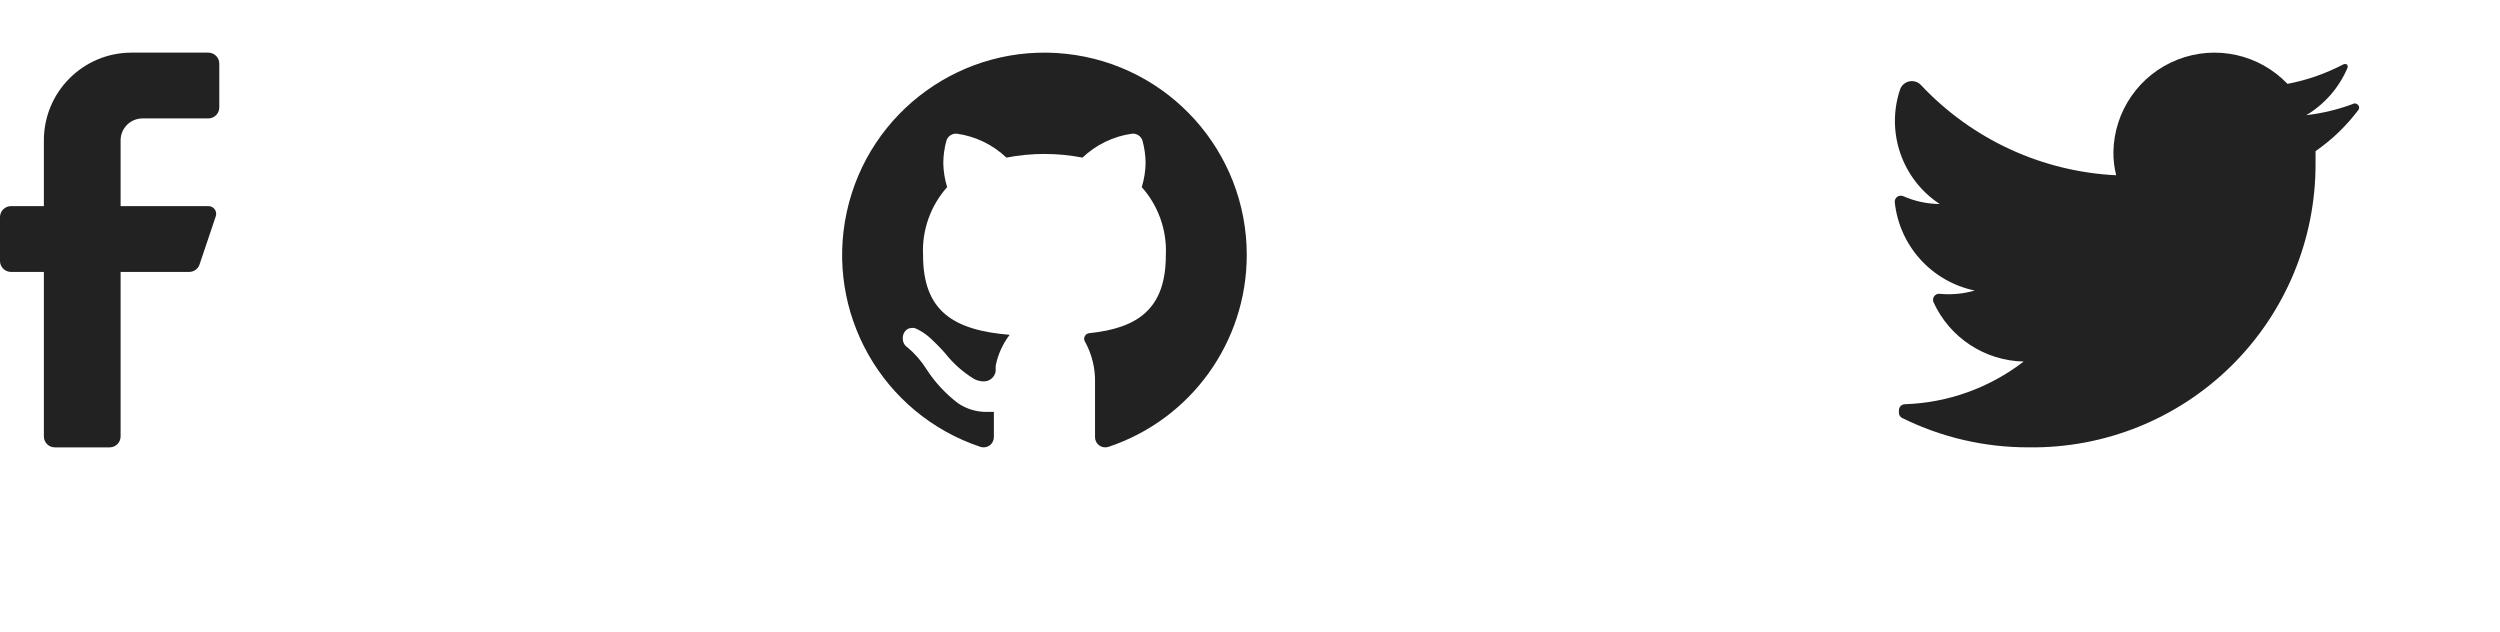 <svg width="95" height="24" viewBox="0 0 95 24" fill="none" xmlns="http://www.w3.org/2000/svg">
<path d="M7.917 4.5H5.417C4.956 4.5 4.583 4.873 4.583 5.333V7.833H7.917C8.011 7.831 8.101 7.875 8.158 7.952C8.214 8.028 8.23 8.127 8.2 8.217L7.583 10.05C7.527 10.218 7.369 10.332 7.192 10.333H4.583V16.583C4.583 16.814 4.397 17 4.167 17H2.083C1.853 17 1.667 16.814 1.667 16.583V10.333H0.417C0.187 10.333 0 10.147 0 9.917V8.25C0 8.02 0.187 7.833 0.417 7.833H1.667V5.333C1.667 3.492 3.159 2 5 2H7.917C8.147 2 8.333 2.187 8.333 2.417V4.083C8.333 4.313 8.147 4.5 7.917 4.5Z" fill="#222222"/>
<path d="M47.377 9.694C47.374 13.002 45.257 15.937 42.118 16.982C42.001 17.018 41.873 16.999 41.772 16.928C41.672 16.855 41.612 16.738 41.611 16.613V14.561C41.628 14.008 41.495 13.461 41.227 12.977C41.186 12.914 41.186 12.833 41.227 12.769C41.258 12.711 41.315 12.671 41.38 12.662C43.256 12.47 44.302 11.724 44.302 9.694C44.347 8.747 44.018 7.819 43.387 7.111C43.479 6.812 43.528 6.501 43.533 6.189C43.53 5.908 43.491 5.629 43.418 5.358C43.369 5.178 43.196 5.06 43.01 5.081C42.306 5.181 41.65 5.499 41.134 5.989C40.18 5.804 39.198 5.804 38.244 5.989C37.728 5.499 37.072 5.181 36.368 5.081C36.182 5.06 36.009 5.178 35.96 5.358C35.887 5.629 35.848 5.908 35.845 6.189C35.85 6.501 35.899 6.812 35.991 7.111C35.36 7.819 35.031 8.747 35.076 9.694C35.076 11.831 36.237 12.546 38.367 12.723C38.102 13.07 37.921 13.472 37.836 13.899C37.836 13.899 37.836 13.953 37.836 13.992C37.833 14.027 37.833 14.063 37.836 14.099C37.804 14.341 37.587 14.514 37.344 14.491C37.228 14.486 37.115 14.454 37.014 14.399C36.595 14.144 36.225 13.816 35.922 13.431C35.729 13.211 35.523 13.004 35.307 12.808C35.169 12.689 35.017 12.588 34.853 12.508C34.739 12.444 34.599 12.444 34.484 12.508C34.374 12.579 34.308 12.7 34.307 12.831V12.877C34.308 13.008 34.374 13.129 34.484 13.2C34.76 13.431 34.999 13.703 35.192 14.007C35.517 14.517 35.931 14.965 36.414 15.329C36.732 15.543 37.107 15.655 37.49 15.652H37.767V16.613C37.766 16.738 37.706 16.855 37.606 16.928C37.505 16.999 37.377 17.018 37.26 16.982C33.533 15.741 31.341 11.889 32.178 8.051C33.014 4.213 36.61 1.623 40.515 2.045C44.421 2.467 47.38 5.766 47.377 9.694Z" fill="#222222"/>
<path d="M89.621 4.174C89.166 4.781 88.615 5.311 87.991 5.743C87.991 5.902 87.991 6.06 87.991 6.228C87.996 9.109 86.846 11.872 84.797 13.897C82.748 15.921 79.973 17.039 77.093 16.999C75.428 17.005 73.785 16.624 72.291 15.888C72.211 15.853 72.159 15.774 72.159 15.686V15.589C72.159 15.462 72.262 15.36 72.388 15.36C74.025 15.306 75.603 14.738 76.899 13.738C75.418 13.708 74.085 12.83 73.472 11.481C73.441 11.407 73.451 11.323 73.498 11.258C73.544 11.193 73.621 11.158 73.701 11.164C74.151 11.209 74.606 11.167 75.04 11.04C73.405 10.701 72.177 9.344 72.001 7.682C71.995 7.602 72.03 7.525 72.095 7.478C72.16 7.432 72.244 7.422 72.318 7.453C72.757 7.647 73.23 7.748 73.71 7.753C72.277 6.812 71.658 5.024 72.203 3.398C72.26 3.24 72.395 3.124 72.559 3.091C72.724 3.059 72.893 3.115 73.005 3.24C74.939 5.297 77.595 6.523 80.415 6.66C80.342 6.371 80.307 6.075 80.309 5.778C80.335 4.22 81.299 2.833 82.749 2.265C84.199 1.697 85.849 2.061 86.925 3.187C87.659 3.047 88.368 2.8 89.031 2.455C89.079 2.425 89.141 2.425 89.189 2.455C89.22 2.504 89.22 2.565 89.189 2.614C88.869 3.349 88.327 3.965 87.639 4.377C88.241 4.307 88.833 4.165 89.401 3.954C89.449 3.921 89.512 3.921 89.56 3.954C89.6 3.972 89.63 4.007 89.641 4.049C89.653 4.092 89.646 4.137 89.621 4.174Z" fill="#222222"/>
</svg>

